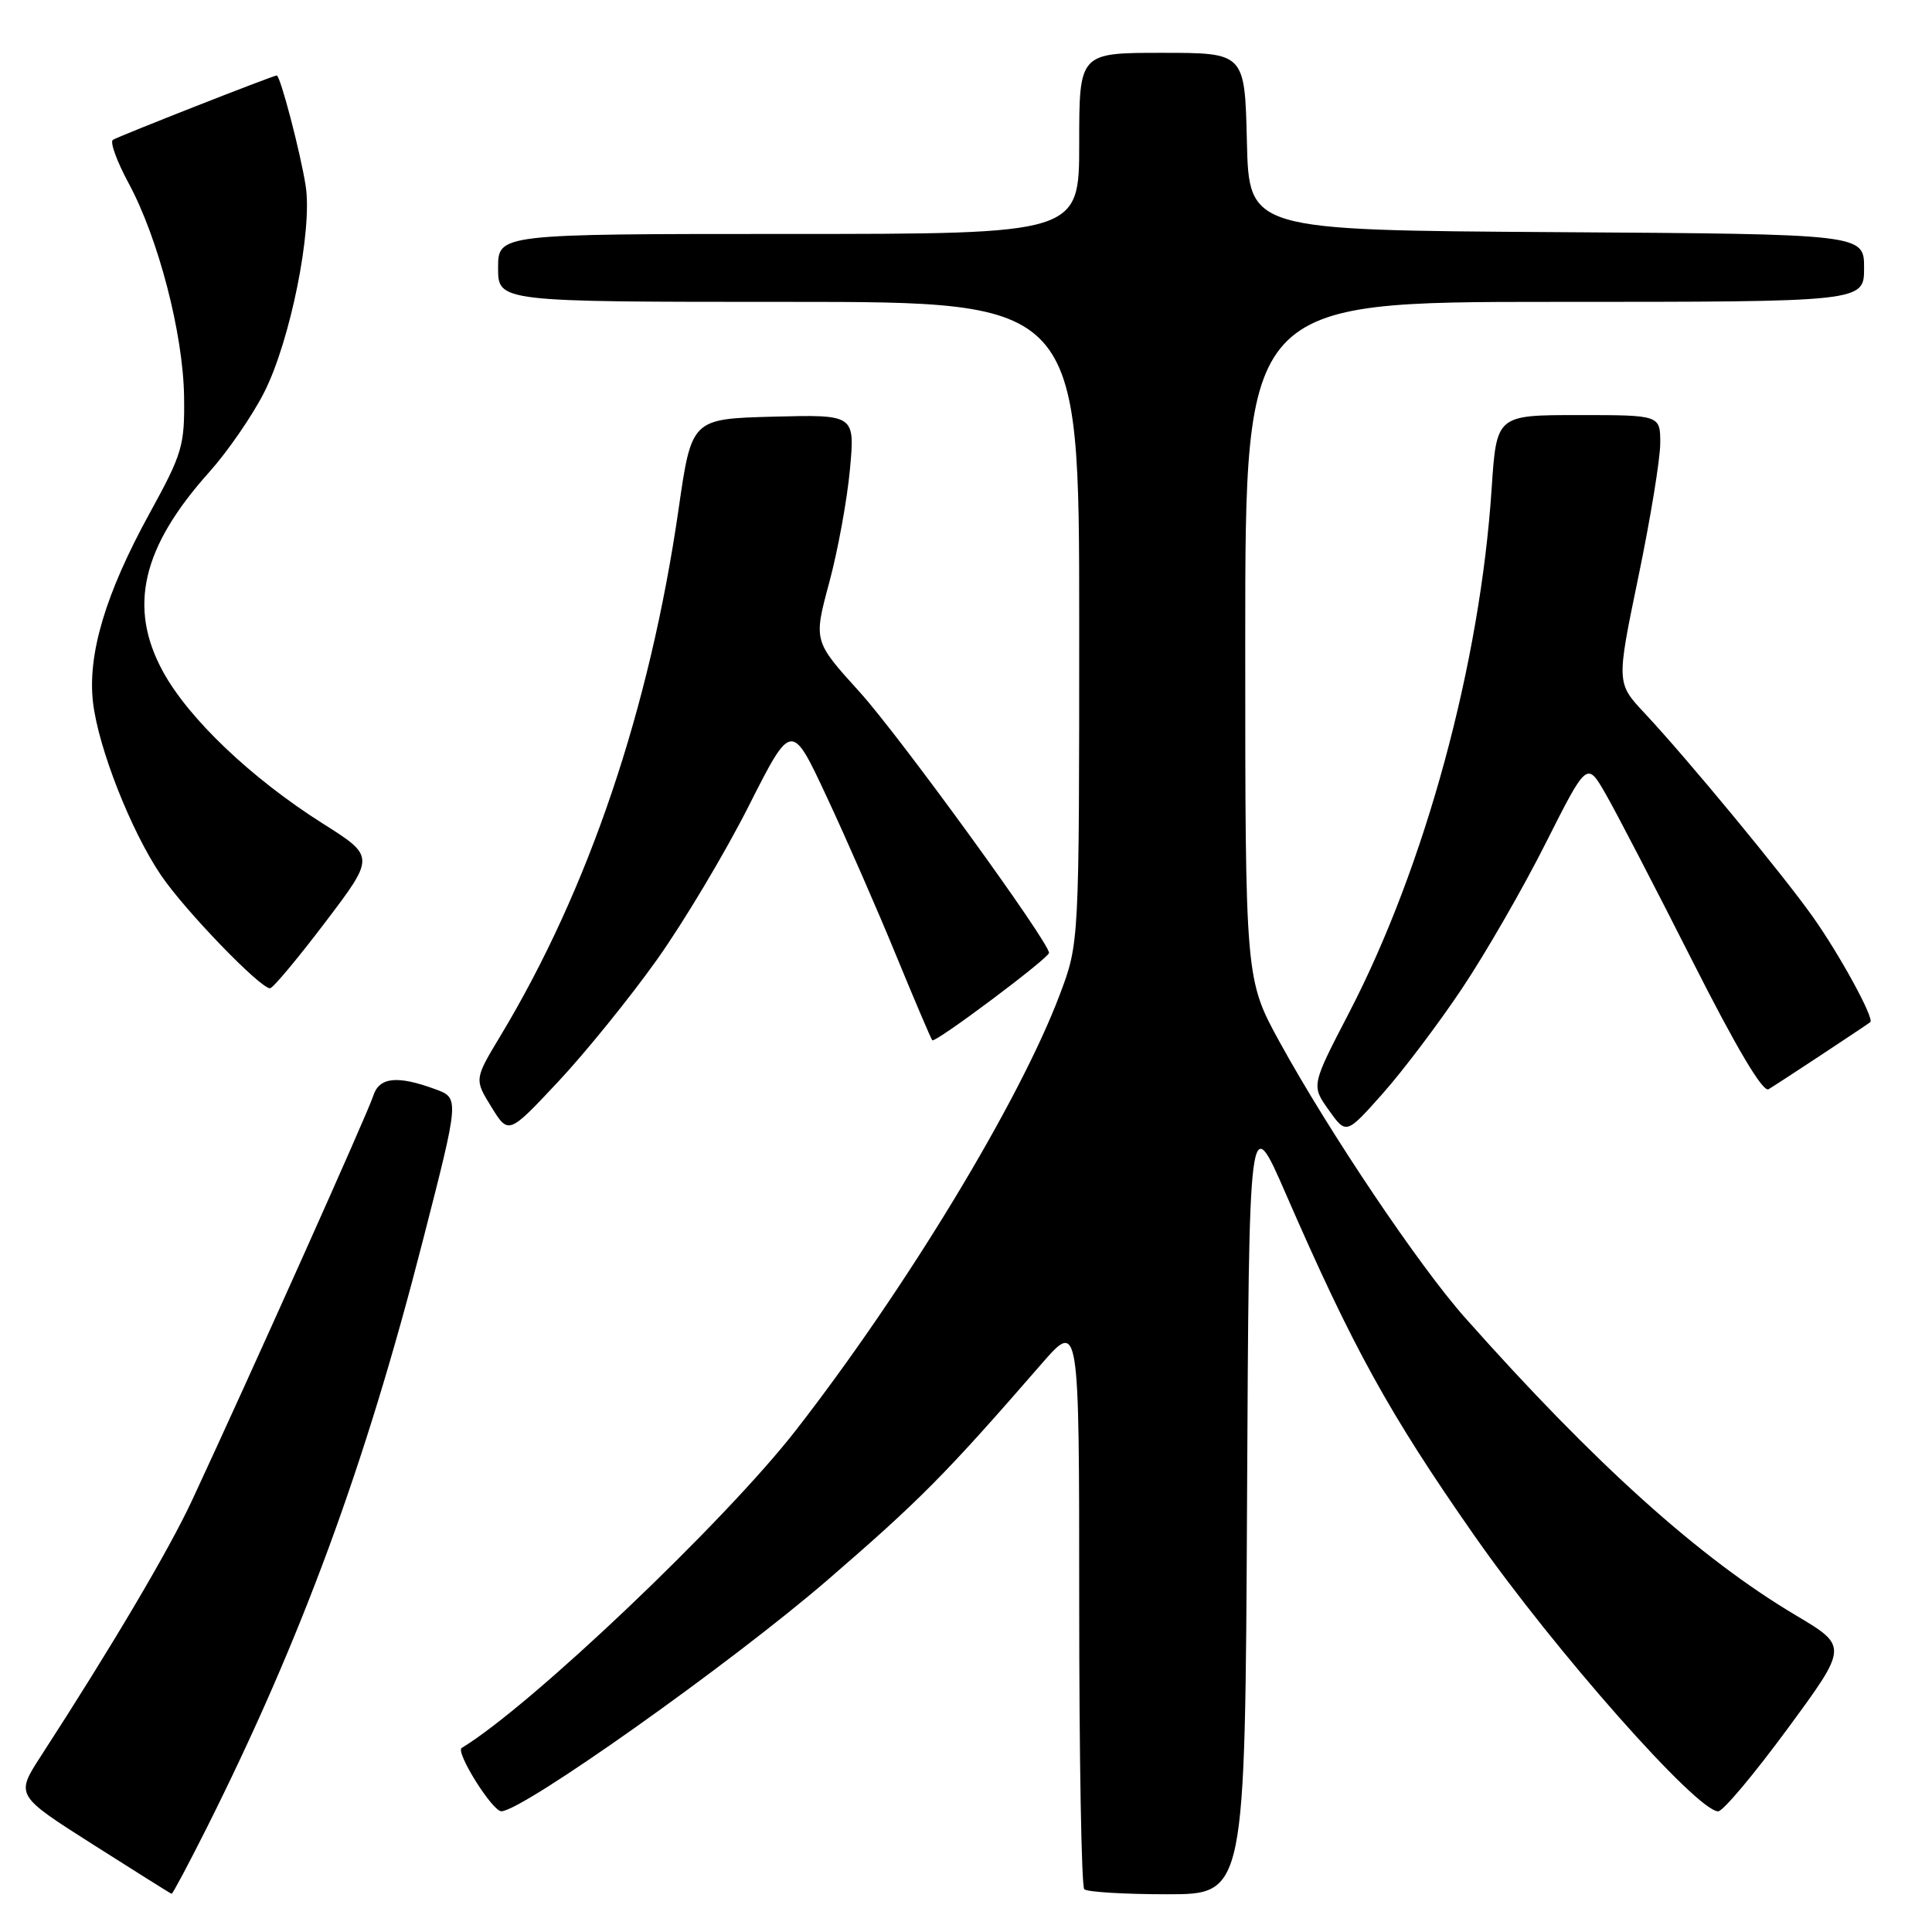 <?xml version="1.0" encoding="UTF-8" standalone="no"?>
<!DOCTYPE svg PUBLIC "-//W3C//DTD SVG 1.1//EN" "http://www.w3.org/Graphics/SVG/1.1/DTD/svg11.dtd" >
<svg xmlns="http://www.w3.org/2000/svg" xmlns:xlink="http://www.w3.org/1999/xlink" version="1.1" viewBox="0 0 256 256">
 <g >
 <path fill="currentColor"
d=" M 27.37 242.25 C 39.95 217.14 48.36 194.31 56.00 164.50 C 60.88 145.50 60.88 145.50 57.69 144.33 C 52.61 142.46 50.22 142.72 49.44 145.25 C 48.79 147.35 33.04 182.50 25.45 198.80 C 22.40 205.36 14.82 218.18 5.42 232.69 C 2.06 237.88 2.06 237.88 12.28 244.38 C 17.90 247.95 22.61 250.91 22.74 250.94 C 22.87 250.97 24.95 247.06 27.37 242.25 Z  M 165.24 198.99 C 165.50 146.98 165.50 146.98 170.40 158.24 C 179.26 178.59 184.06 187.30 195.35 203.46 C 205.97 218.66 224.86 240.03 227.67 240.01 C 228.31 240.00 232.44 235.08 236.85 229.08 C 244.88 218.16 244.88 218.16 237.98 214.05 C 225.24 206.49 211.37 194.02 194.16 174.64 C 188.07 167.80 176.15 150.07 169.59 138.13 C 165.00 129.76 165.00 129.76 165.00 84.88 C 165.00 40.00 165.00 40.00 206.00 40.00 C 247.00 40.00 247.00 40.00 247.00 35.51 C 247.00 31.02 247.00 31.02 206.25 30.76 C 165.50 30.50 165.50 30.50 165.22 18.75 C 164.94 7.00 164.94 7.00 153.97 7.00 C 143.00 7.00 143.00 7.00 143.00 19.00 C 143.00 31.00 143.00 31.00 104.50 31.00 C 66.00 31.00 66.00 31.00 66.00 35.50 C 66.00 40.00 66.00 40.00 104.50 40.00 C 143.00 40.00 143.00 40.00 143.00 82.48 C 143.00 124.95 143.00 124.95 140.45 131.73 C 135.14 145.85 120.09 170.70 105.47 189.50 C 96.08 201.58 70.28 226.11 61.18 231.61 C 60.31 232.14 65.23 240.00 66.43 240.00 C 69.21 240.00 96.86 220.40 109.64 209.37 C 121.94 198.74 125.25 195.40 137.99 180.74 C 143.00 174.98 143.00 174.98 143.00 212.32 C 143.00 232.86 143.30 249.97 143.67 250.33 C 144.03 250.70 148.98 251.00 154.66 251.00 C 164.98 251.00 164.98 251.00 165.24 198.99 Z  M 87.03 127.19 C 90.59 122.19 96.06 113.03 99.19 106.84 C 104.88 95.59 104.88 95.59 109.53 105.55 C 112.09 111.02 116.22 120.45 118.70 126.50 C 121.19 132.55 123.36 137.65 123.53 137.84 C 123.91 138.25 139.00 126.95 139.00 126.26 C 139.00 124.82 119.20 97.54 113.93 91.72 C 107.79 84.95 107.79 84.95 109.87 77.22 C 111.02 72.98 112.25 66.22 112.62 62.21 C 113.29 54.93 113.29 54.93 102.47 55.21 C 91.64 55.50 91.64 55.50 89.91 67.50 C 86.09 93.92 78.01 117.83 66.31 137.26 C 62.85 143.01 62.85 143.01 65.11 146.68 C 67.38 150.35 67.38 150.35 73.97 143.32 C 77.59 139.45 83.47 132.19 87.03 127.19 Z  M 193.68 131.05 C 196.79 126.41 201.80 117.72 204.80 111.75 C 210.28 100.89 210.28 100.89 212.75 105.19 C 214.12 107.56 219.27 117.49 224.21 127.25 C 230.06 138.82 233.59 144.77 234.34 144.33 C 235.43 143.69 247.12 135.98 247.82 135.44 C 248.40 134.99 243.82 126.58 240.22 121.50 C 236.21 115.84 223.56 100.52 217.92 94.50 C 214.18 90.50 214.18 90.50 217.08 76.50 C 218.68 68.80 219.99 60.81 219.99 58.75 C 220.00 55.00 220.00 55.00 209.15 55.00 C 198.30 55.00 198.30 55.00 197.65 64.75 C 196.12 87.99 188.83 114.77 178.77 134.17 C 173.75 143.84 173.75 143.84 176.07 147.09 C 178.38 150.34 178.38 150.34 183.20 144.92 C 185.85 141.94 190.57 135.70 193.68 131.05 Z  M 43.10 122.20 C 49.70 113.50 49.70 113.50 42.75 109.11 C 33.30 103.13 24.98 95.21 21.58 88.96 C 16.95 80.46 18.80 72.51 27.74 62.54 C 30.18 59.81 33.47 55.04 35.03 51.94 C 38.47 45.12 41.41 30.52 40.51 24.67 C 39.83 20.27 37.14 10.00 36.67 10.00 C 36.20 10.00 15.78 18.02 14.96 18.53 C 14.54 18.79 15.47 21.36 17.03 24.25 C 20.97 31.53 24.26 44.17 24.39 52.50 C 24.48 59.04 24.19 60.06 19.83 68.00 C 13.98 78.65 11.57 86.72 12.33 93.11 C 13.04 99.14 17.37 110.14 21.35 116.00 C 24.49 120.63 34.54 131.04 35.79 130.95 C 36.18 130.92 39.47 126.99 43.10 122.20 Z "/>
</g>
</svg>